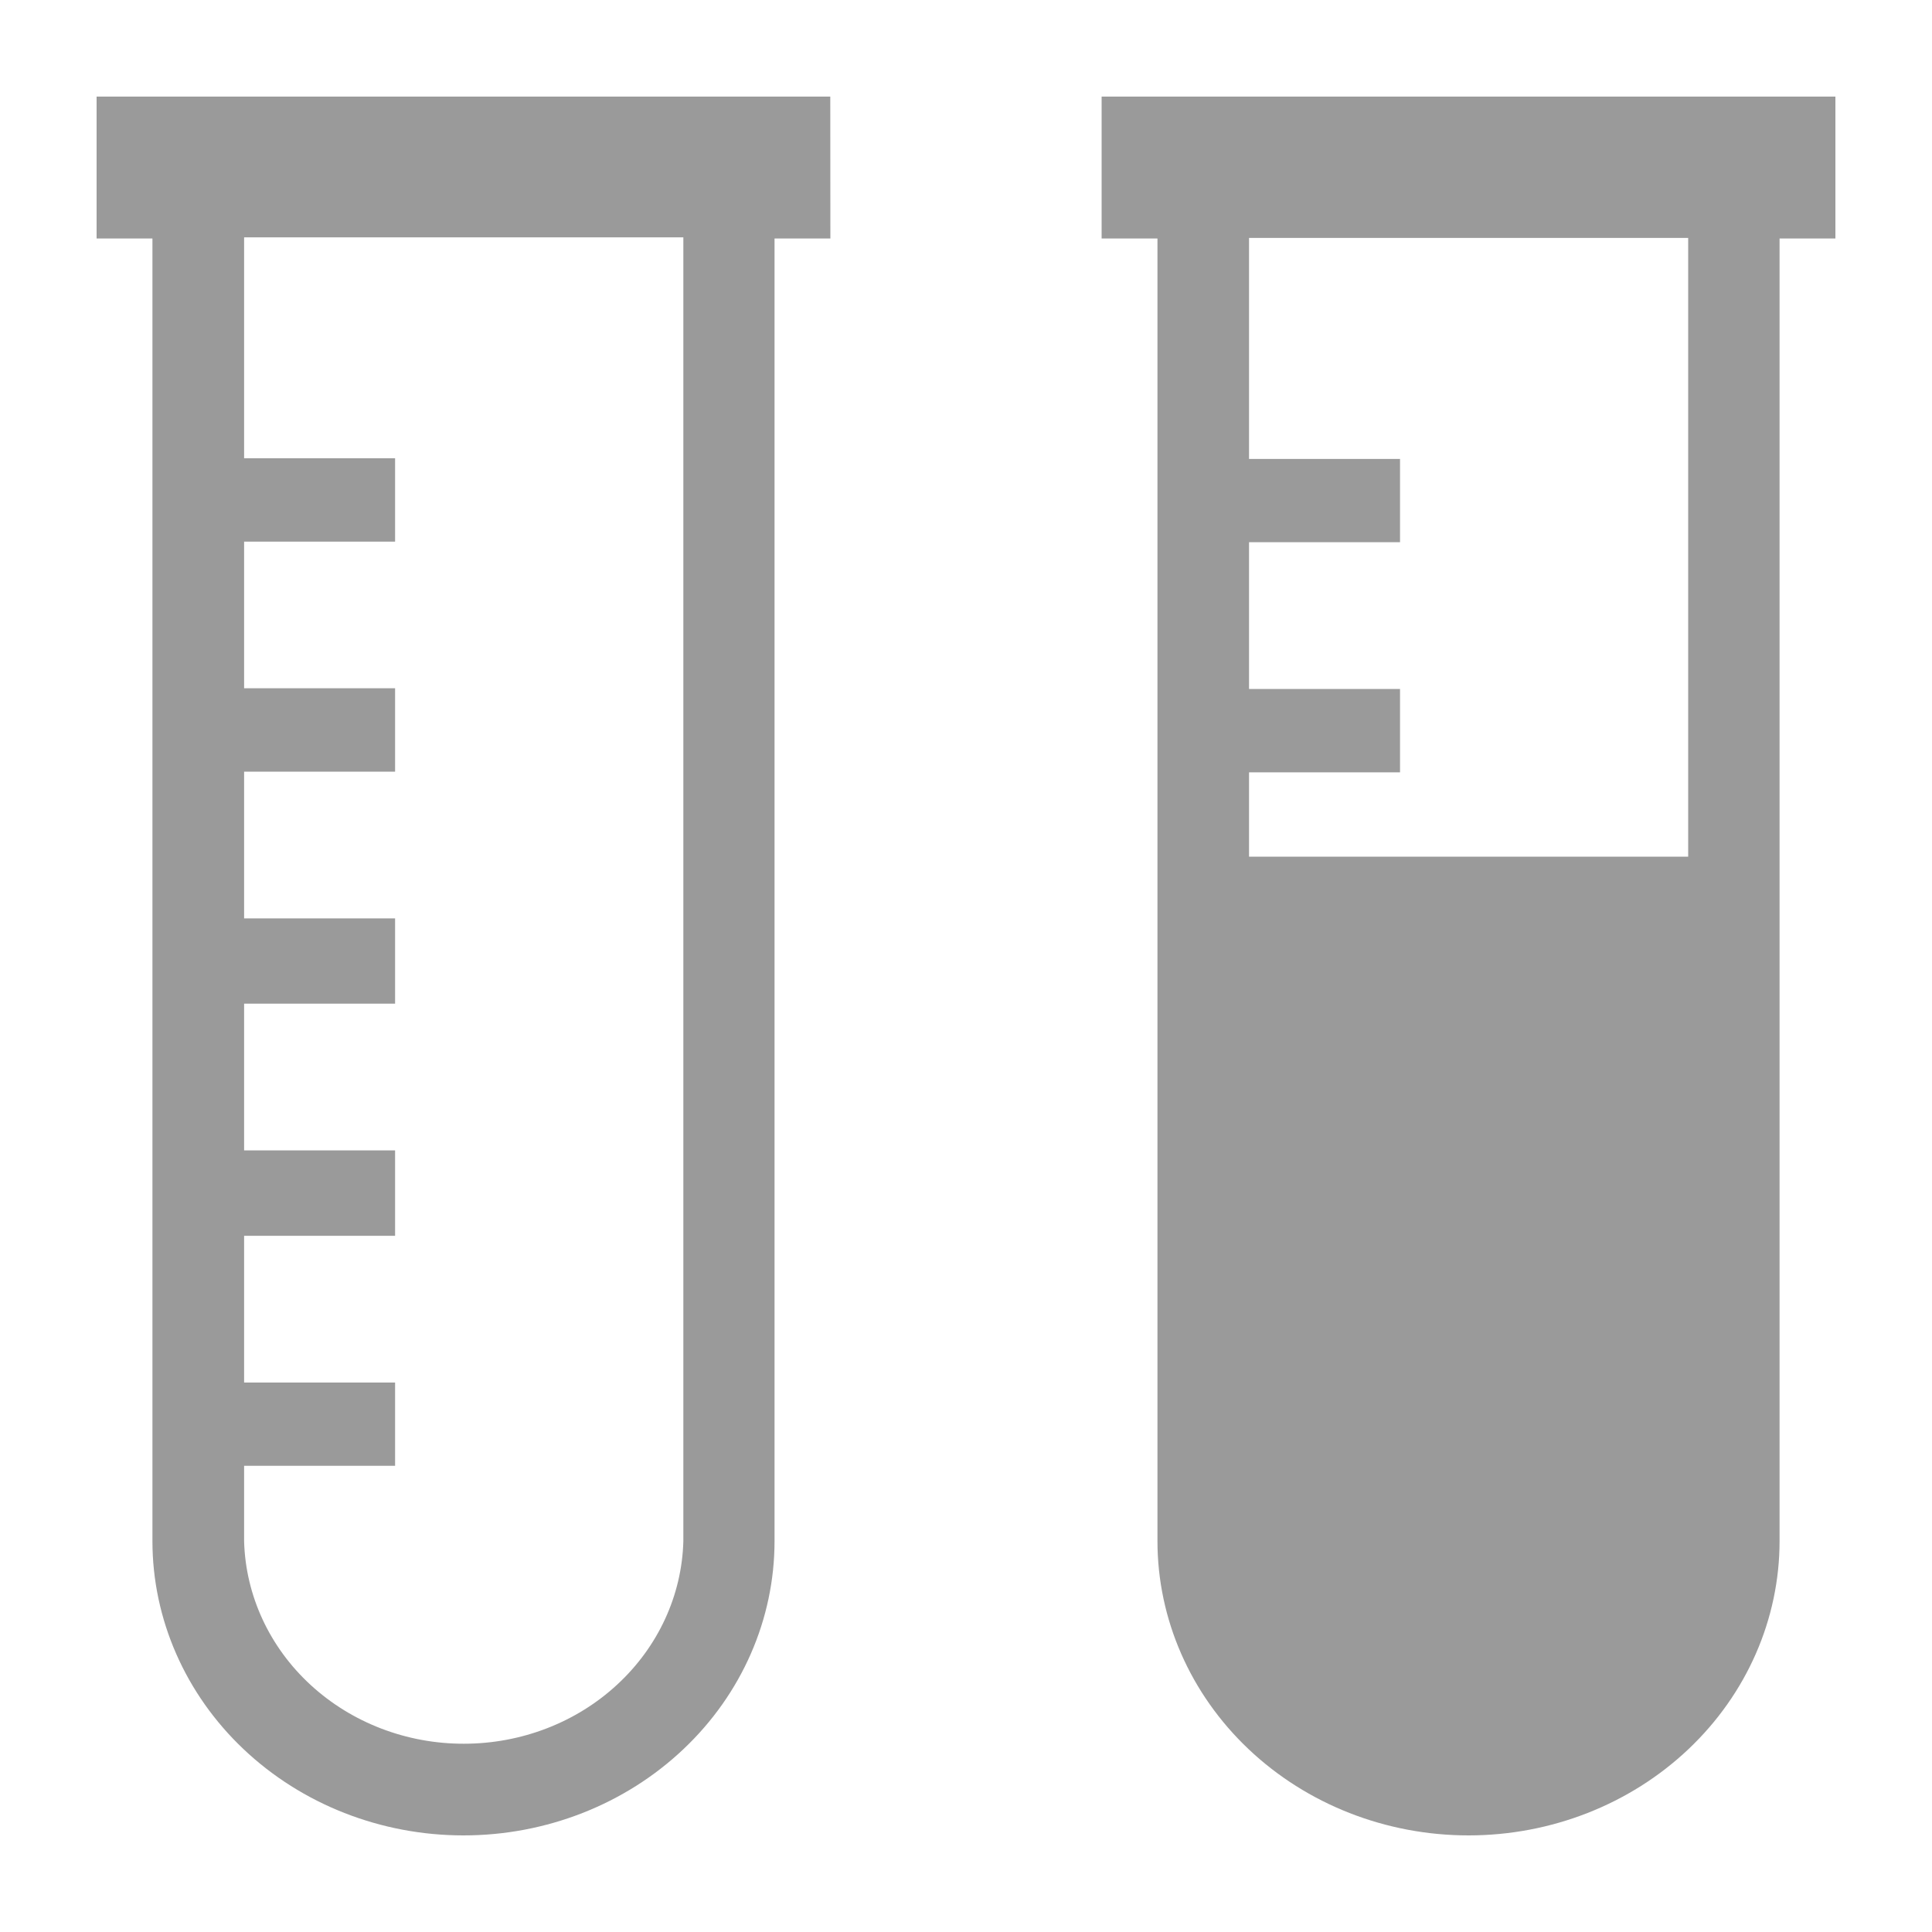 <svg width="20" height="20" viewBox="0 0 20 20" fill="none" xmlns="http://www.w3.org/2000/svg">
<g id="fontisto:test-tube">
<path id="Vector" d="M8.595 1H1V2.469H1.578V15.953C1.578 16.761 1.918 17.536 2.521 18.107C3.125 18.679 3.944 19 4.798 19C5.652 19 6.471 18.679 7.075 18.107C7.679 17.536 8.018 16.761 8.018 15.953V2.469H8.596L8.595 1ZM7.074 15.954C7.059 16.515 6.813 17.048 6.388 17.44C5.964 17.832 5.395 18.051 4.802 18.051C4.209 18.052 3.64 17.833 3.215 17.442C2.79 17.051 2.543 16.518 2.527 15.957V15.174H4.09V14.312H2.527V12.793H4.09V11.909H2.527V10.39H4.09V9.507H2.527V7.988H4.09V7.125H2.527V5.607H4.09V4.744H2.527V2.457H7.074V15.954ZM11.404 1V2.469H11.982V15.953C11.982 16.761 12.322 17.536 12.925 18.107C13.529 18.679 14.348 19 15.202 19C16.056 19 16.875 18.679 17.479 18.107C18.082 17.536 18.422 16.761 18.422 15.953V2.469H19V1H11.404ZM17.476 8.868H12.93V7.995H14.493V7.132H12.93V5.613H14.493V4.751H12.93V2.463H17.476V8.868Z" fill="#9A9A9A"/>
</g>
</svg>

